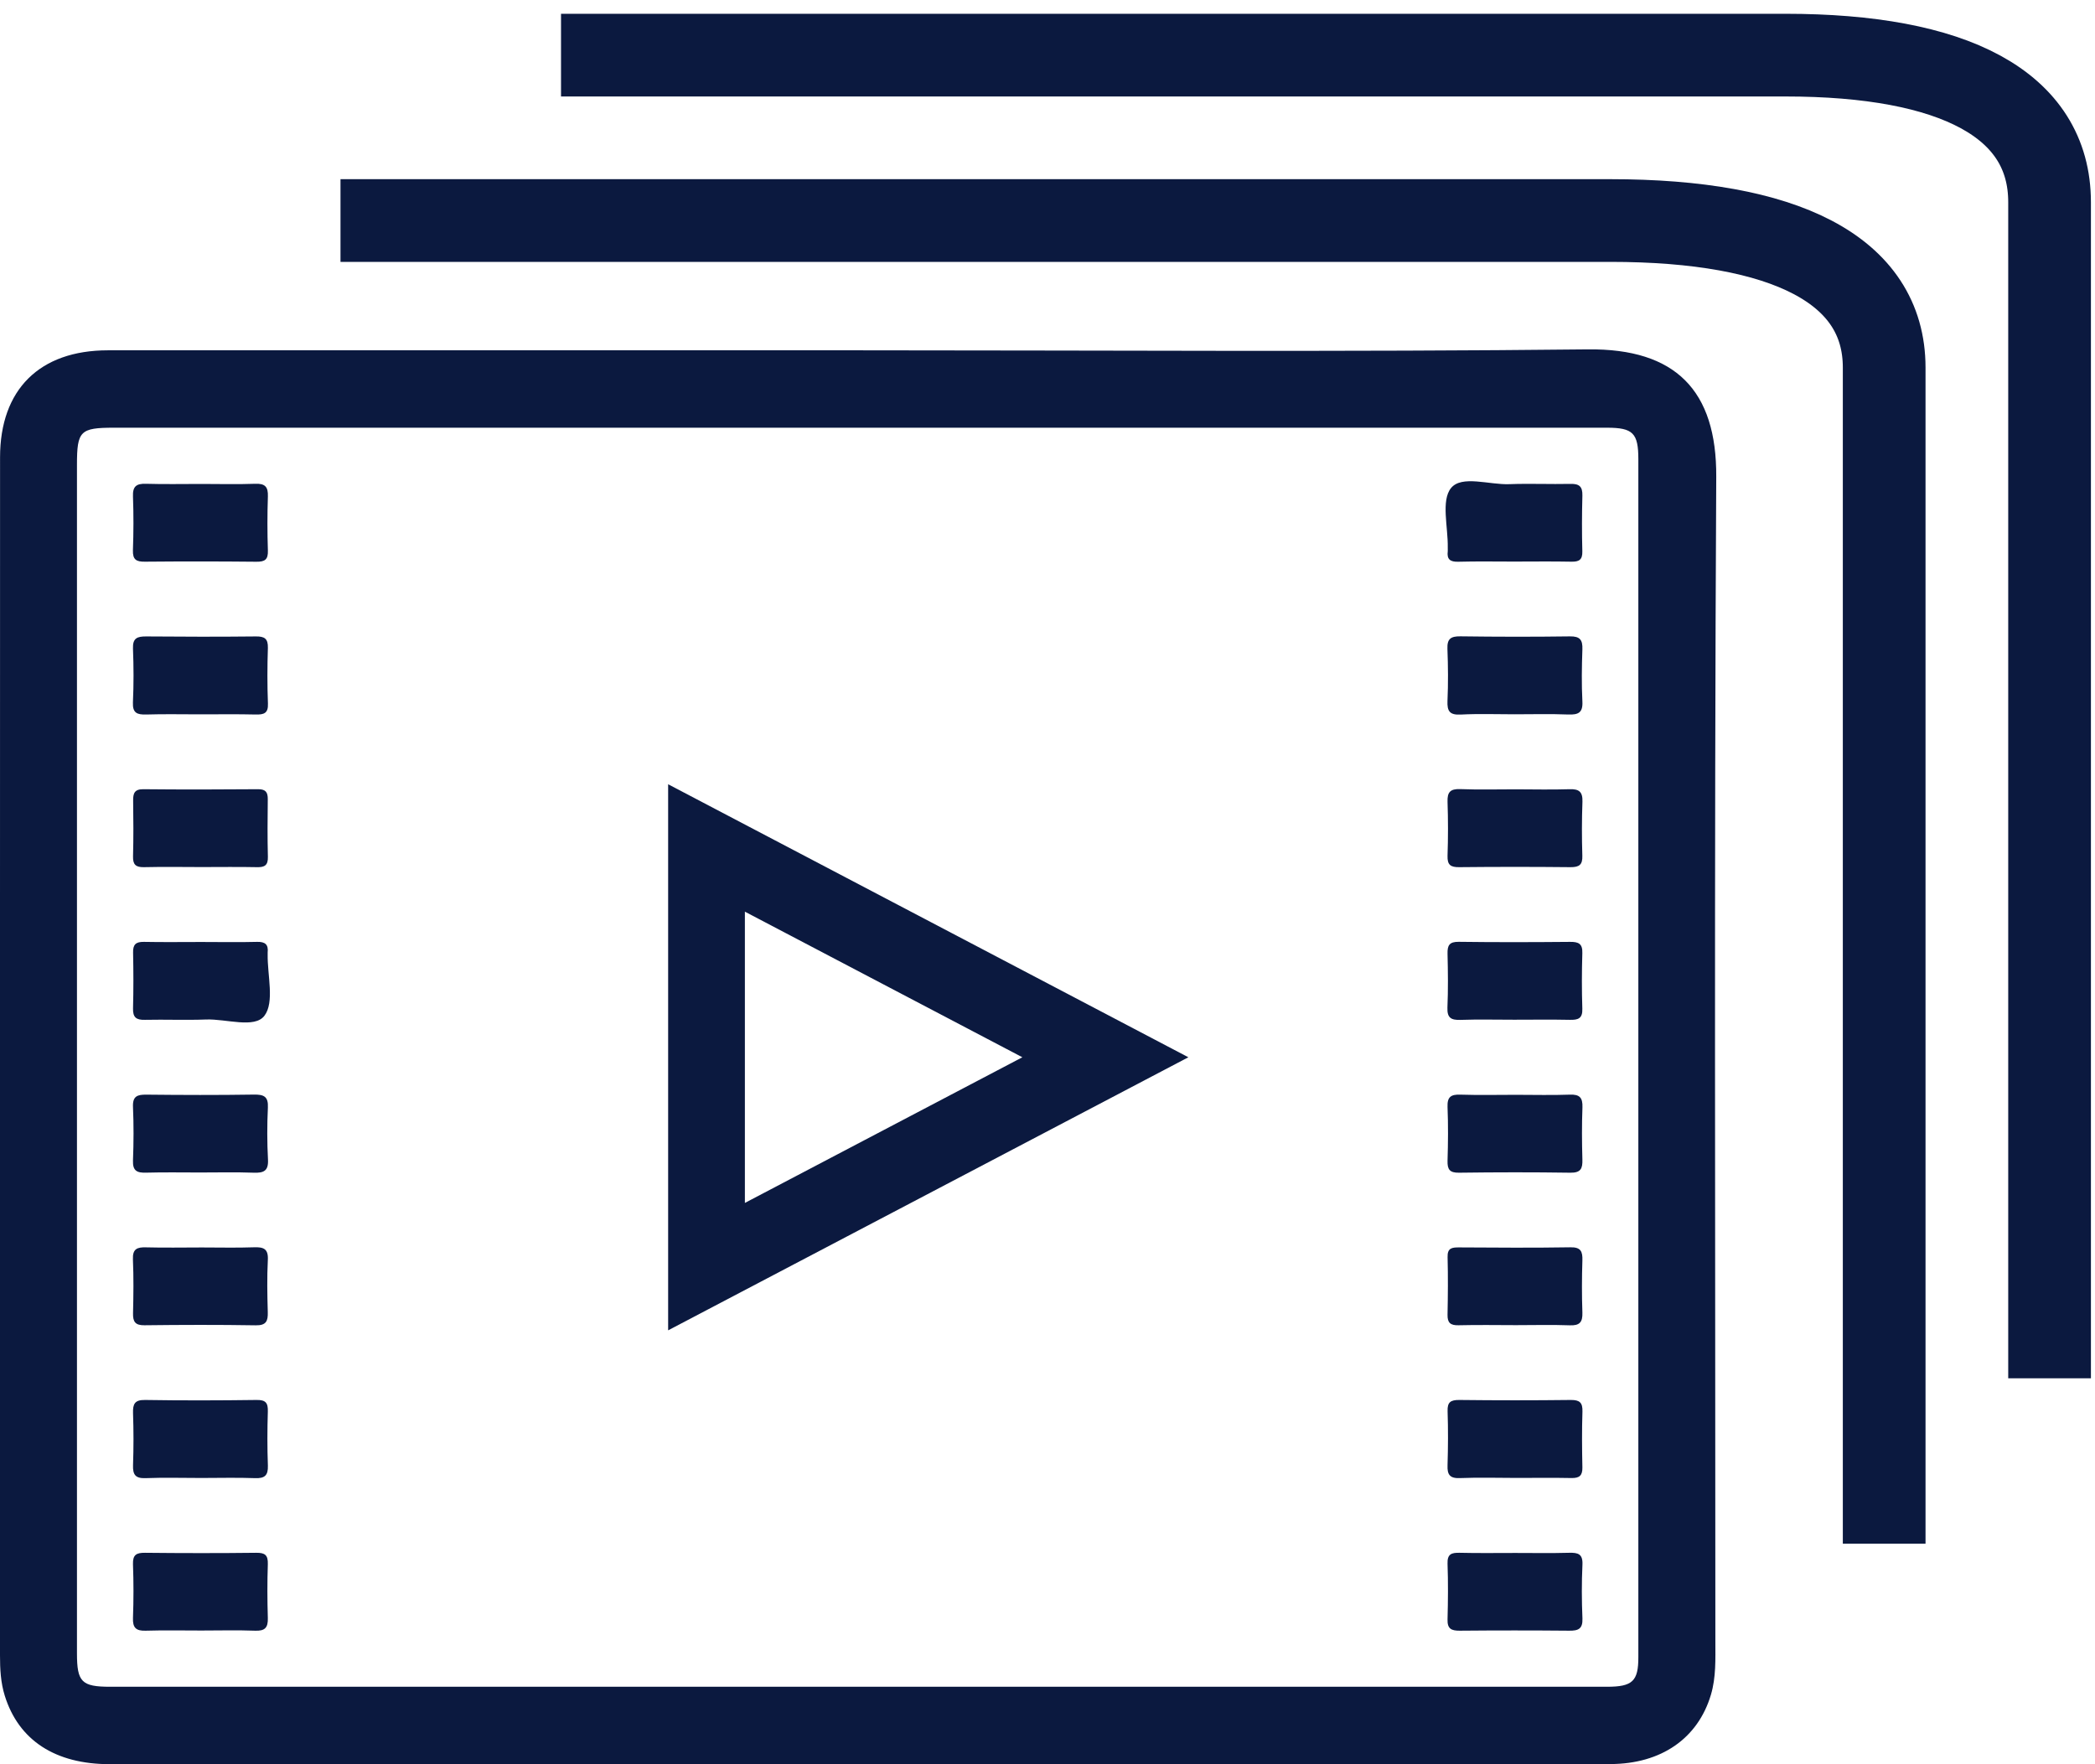<svg width="38" height="32" viewBox="0 0 38 32" fill="none" xmlns="http://www.w3.org/2000/svg">
<path d="M31.13 8.649C31.139 7.083 30.393 6.32 28.803 6.337C24.396 6.385 19.988 6.354 15.582 6.354C11.04 6.354 6.498 6.352 1.956 6.354C0.718 6.355 0.001 7.065 0.001 8.296C-0.001 15.539 0 22.782 0 30.025C0 30.273 0.012 30.519 0.087 30.759C0.34 31.567 1.002 31.999 1.99 31.999C8.713 31.999 15.436 31.999 22.159 31.999C24.509 31.999 26.859 32.002 29.209 31.997C30.134 31.995 30.798 31.53 31.033 30.741C31.128 30.423 31.114 30.095 31.114 29.769C31.114 22.729 31.092 15.689 31.13 8.649ZM29.148 30.595C24.607 30.595 20.065 30.595 15.524 30.595C11.015 30.595 6.508 30.595 2 30.595C1.481 30.595 1.396 30.509 1.396 29.99C1.396 22.804 1.396 15.618 1.396 8.432C1.396 7.816 1.453 7.758 2.067 7.758C11.094 7.758 20.121 7.758 29.148 7.758C29.619 7.758 29.717 7.855 29.717 8.33C29.718 15.572 29.718 22.814 29.717 30.057C29.718 30.495 29.61 30.595 29.148 30.595Z" fill="#0B193F"/>
<path d="M12.119 24.13C15.268 22.476 18.387 20.839 21.555 19.177C18.377 17.509 15.263 15.875 12.119 14.225C12.119 17.54 12.119 20.815 12.119 24.13ZM13.511 16.536C15.179 17.411 16.832 18.279 18.544 19.177C16.837 20.073 15.19 20.937 13.511 21.819C13.511 20.049 13.511 18.316 13.511 16.536Z" fill="#0B193F"/>
<path d="M2.651 12.96C2.976 12.95 3.302 12.957 3.628 12.957C3.965 12.957 4.302 12.952 4.639 12.96C4.785 12.963 4.867 12.94 4.86 12.763C4.847 12.425 4.848 12.087 4.859 11.751C4.863 11.584 4.799 11.542 4.641 11.544C3.979 11.551 3.316 11.55 2.653 11.544C2.49 11.543 2.405 11.573 2.412 11.763C2.425 12.089 2.426 12.417 2.411 12.742C2.403 12.934 2.488 12.964 2.651 12.96Z" fill="#0B193F"/>
<path d="M28.702 11.778C28.708 11.607 28.659 11.54 28.476 11.543C27.813 11.552 27.15 11.551 26.488 11.542C26.314 11.54 26.247 11.588 26.254 11.768C26.266 12.083 26.269 12.398 26.255 12.713C26.247 12.9 26.295 12.971 26.494 12.961C26.818 12.944 27.145 12.956 27.471 12.956C27.797 12.956 28.123 12.947 28.448 12.96C28.628 12.966 28.713 12.928 28.702 12.723C28.686 12.409 28.691 12.093 28.702 11.778Z" fill="#0B193F"/>
<path d="M2.607 15.729C2.955 15.721 3.303 15.726 3.651 15.727C3.988 15.727 4.324 15.722 4.66 15.729C4.801 15.733 4.863 15.694 4.859 15.542C4.85 15.194 4.853 14.845 4.857 14.497C4.858 14.373 4.822 14.315 4.685 14.315C3.989 14.321 3.294 14.322 2.598 14.315C2.44 14.314 2.413 14.39 2.415 14.522C2.42 14.86 2.422 15.197 2.413 15.534C2.409 15.681 2.462 15.731 2.607 15.729Z" fill="#0B193F"/>
<path d="M28.469 14.315C28.143 14.325 27.818 14.318 27.493 14.317C27.156 14.317 26.82 14.326 26.483 14.313C26.304 14.307 26.25 14.37 26.256 14.544C26.267 14.87 26.267 15.196 26.256 15.522C26.251 15.687 26.309 15.731 26.469 15.729C27.141 15.722 27.815 15.722 28.488 15.729C28.647 15.73 28.707 15.684 28.701 15.52C28.691 15.194 28.691 14.867 28.703 14.542C28.709 14.361 28.641 14.309 28.469 14.315Z" fill="#0B193F"/>
<path d="M4.855 17.276C4.871 17.132 4.809 17.08 4.663 17.084C4.326 17.093 3.99 17.086 3.653 17.086C3.305 17.086 2.957 17.091 2.61 17.084C2.466 17.082 2.41 17.13 2.414 17.278C2.421 17.615 2.422 17.952 2.413 18.289C2.408 18.454 2.471 18.502 2.629 18.498C2.998 18.49 3.369 18.506 3.739 18.492C4.105 18.479 4.619 18.66 4.797 18.423C4.982 18.178 4.849 17.691 4.855 17.31C4.855 17.299 4.854 17.287 4.855 17.276Z" fill="#0B193F"/>
<path d="M26.49 18.499C26.815 18.488 27.141 18.496 27.466 18.496C27.803 18.496 28.139 18.491 28.476 18.498C28.622 18.501 28.707 18.476 28.701 18.299C28.69 17.962 28.691 17.624 28.701 17.287C28.707 17.115 28.63 17.083 28.48 17.084C27.806 17.09 27.133 17.092 26.46 17.083C26.289 17.081 26.252 17.147 26.256 17.3C26.264 17.626 26.268 17.953 26.254 18.278C26.247 18.465 26.323 18.504 26.49 18.499Z" fill="#0B193F"/>
<path d="M4.859 20.091C4.869 19.889 4.787 19.851 4.605 19.854C3.954 19.864 3.304 19.862 2.653 19.855C2.492 19.854 2.405 19.882 2.412 20.073C2.426 20.398 2.425 20.725 2.412 21.051C2.405 21.241 2.489 21.275 2.652 21.27C2.977 21.261 3.303 21.267 3.628 21.267C3.953 21.267 4.279 21.259 4.604 21.271C4.782 21.277 4.871 21.24 4.861 21.035C4.844 20.721 4.844 20.405 4.859 20.091Z" fill="#0B193F"/>
<path d="M28.475 19.855C28.149 19.867 27.824 19.858 27.499 19.858C27.162 19.858 26.826 19.866 26.489 19.855C26.318 19.849 26.249 19.895 26.256 20.078C26.269 20.403 26.266 20.73 26.256 21.056C26.252 21.212 26.295 21.273 26.463 21.271C27.136 21.262 27.809 21.261 28.483 21.271C28.674 21.274 28.707 21.195 28.702 21.031C28.693 20.717 28.691 20.402 28.703 20.087C28.709 19.911 28.654 19.848 28.475 19.855Z" fill="#0B193F"/>
<path d="M4.602 22.624C4.289 22.635 3.974 22.627 3.66 22.627C3.324 22.627 2.988 22.634 2.651 22.625C2.488 22.62 2.403 22.652 2.411 22.842C2.425 23.168 2.421 23.494 2.413 23.819C2.409 23.974 2.453 24.04 2.62 24.038C3.293 24.03 3.965 24.028 4.638 24.039C4.829 24.043 4.862 23.961 4.857 23.799C4.848 23.485 4.842 23.169 4.858 22.856C4.87 22.648 4.779 22.617 4.602 22.624Z" fill="#0B193F"/>
<path d="M26.454 24.038C26.801 24.03 27.149 24.035 27.497 24.036C27.822 24.036 28.148 24.027 28.474 24.039C28.653 24.046 28.708 23.982 28.702 23.807C28.691 23.493 28.692 23.178 28.702 22.863C28.707 22.7 28.675 22.62 28.484 22.624C27.811 22.635 27.138 22.63 26.465 22.626C26.335 22.625 26.252 22.637 26.257 22.802C26.266 23.151 26.263 23.5 26.256 23.848C26.253 23.994 26.31 24.041 26.454 24.038Z" fill="#0B193F"/>
<path d="M4.858 25.605C4.863 25.447 4.821 25.39 4.652 25.393C3.979 25.402 3.305 25.404 2.632 25.393C2.442 25.39 2.408 25.467 2.413 25.632C2.424 25.946 2.424 26.262 2.413 26.576C2.407 26.749 2.457 26.818 2.64 26.811C2.976 26.798 3.314 26.808 3.65 26.808C3.976 26.808 4.301 26.799 4.627 26.811C4.801 26.818 4.865 26.762 4.859 26.584C4.847 26.258 4.848 25.931 4.858 25.605Z" fill="#0B193F"/>
<path d="M26.481 26.81C26.818 26.797 27.155 26.806 27.492 26.807C27.83 26.808 28.166 26.802 28.503 26.809C28.646 26.812 28.705 26.766 28.702 26.617C28.695 26.279 28.692 25.941 28.703 25.604C28.708 25.441 28.653 25.392 28.492 25.393C27.818 25.401 27.144 25.401 26.47 25.393C26.313 25.392 26.251 25.431 26.257 25.598C26.268 25.924 26.266 26.251 26.256 26.578C26.249 26.748 26.298 26.818 26.481 26.81Z" fill="#0B193F"/>
<path d="M2.628 10.188C3.301 10.182 3.974 10.182 4.647 10.189C4.805 10.191 4.865 10.151 4.859 9.984C4.848 9.658 4.848 9.332 4.859 9.006C4.865 8.832 4.81 8.768 4.63 8.775C4.305 8.787 3.98 8.778 3.654 8.778C3.318 8.778 2.981 8.785 2.645 8.775C2.471 8.77 2.405 8.824 2.412 9.005C2.424 9.33 2.423 9.656 2.411 9.982C2.406 10.151 2.472 10.19 2.628 10.188Z" fill="#0B193F"/>
<path d="M26.26 9.999C26.241 10.145 26.304 10.193 26.45 10.189C26.786 10.18 27.122 10.186 27.459 10.186C27.807 10.186 28.154 10.181 28.502 10.188C28.64 10.191 28.705 10.155 28.701 10.001C28.692 9.664 28.693 9.326 28.702 8.99C28.706 8.828 28.648 8.773 28.488 8.777C28.119 8.785 27.748 8.768 27.378 8.782C27.012 8.796 26.512 8.614 26.319 8.853C26.136 9.08 26.267 9.562 26.26 9.932C26.259 9.954 26.262 9.976 26.26 9.999Z" fill="#0B193F"/>
<path d="M4.858 28.372C4.863 28.207 4.807 28.163 4.648 28.165C3.975 28.173 3.302 28.172 2.629 28.165C2.475 28.164 2.407 28.2 2.412 28.37C2.424 28.695 2.424 29.022 2.412 29.347C2.405 29.525 2.468 29.584 2.643 29.578C2.979 29.568 3.316 29.575 3.652 29.575C3.978 29.575 4.303 29.566 4.627 29.578C4.805 29.585 4.863 29.524 4.858 29.349C4.848 29.023 4.847 28.697 4.858 28.372Z" fill="#0B193F"/>
<path d="M28.462 28.165C28.137 28.174 27.811 28.168 27.486 28.168C27.149 28.168 26.813 28.173 26.477 28.165C26.33 28.162 26.25 28.185 26.256 28.362C26.268 28.699 26.265 29.036 26.256 29.374C26.251 29.543 26.324 29.579 26.477 29.578C27.139 29.572 27.801 29.572 28.462 29.578C28.626 29.58 28.71 29.547 28.703 29.357C28.689 29.032 28.688 28.705 28.703 28.38C28.712 28.184 28.621 28.161 28.462 28.165Z" fill="#0B193F"/>
<path d="M6.176 4C8.283 4 26.679 4 29.208 4C32.369 4 34.176 4.889 34.176 6.667C34.176 8.089 34.176 22.074 34.176 28" stroke="#0B193F" stroke-width="1.5"/>
<path d="M10.176 1C12.208 1 29.947 1 32.386 1C35.434 1 37.176 1.889 37.176 3.667C37.176 5.089 37.176 19.074 37.176 25" stroke="#0B193F" stroke-width="1.5"/>
</svg>
